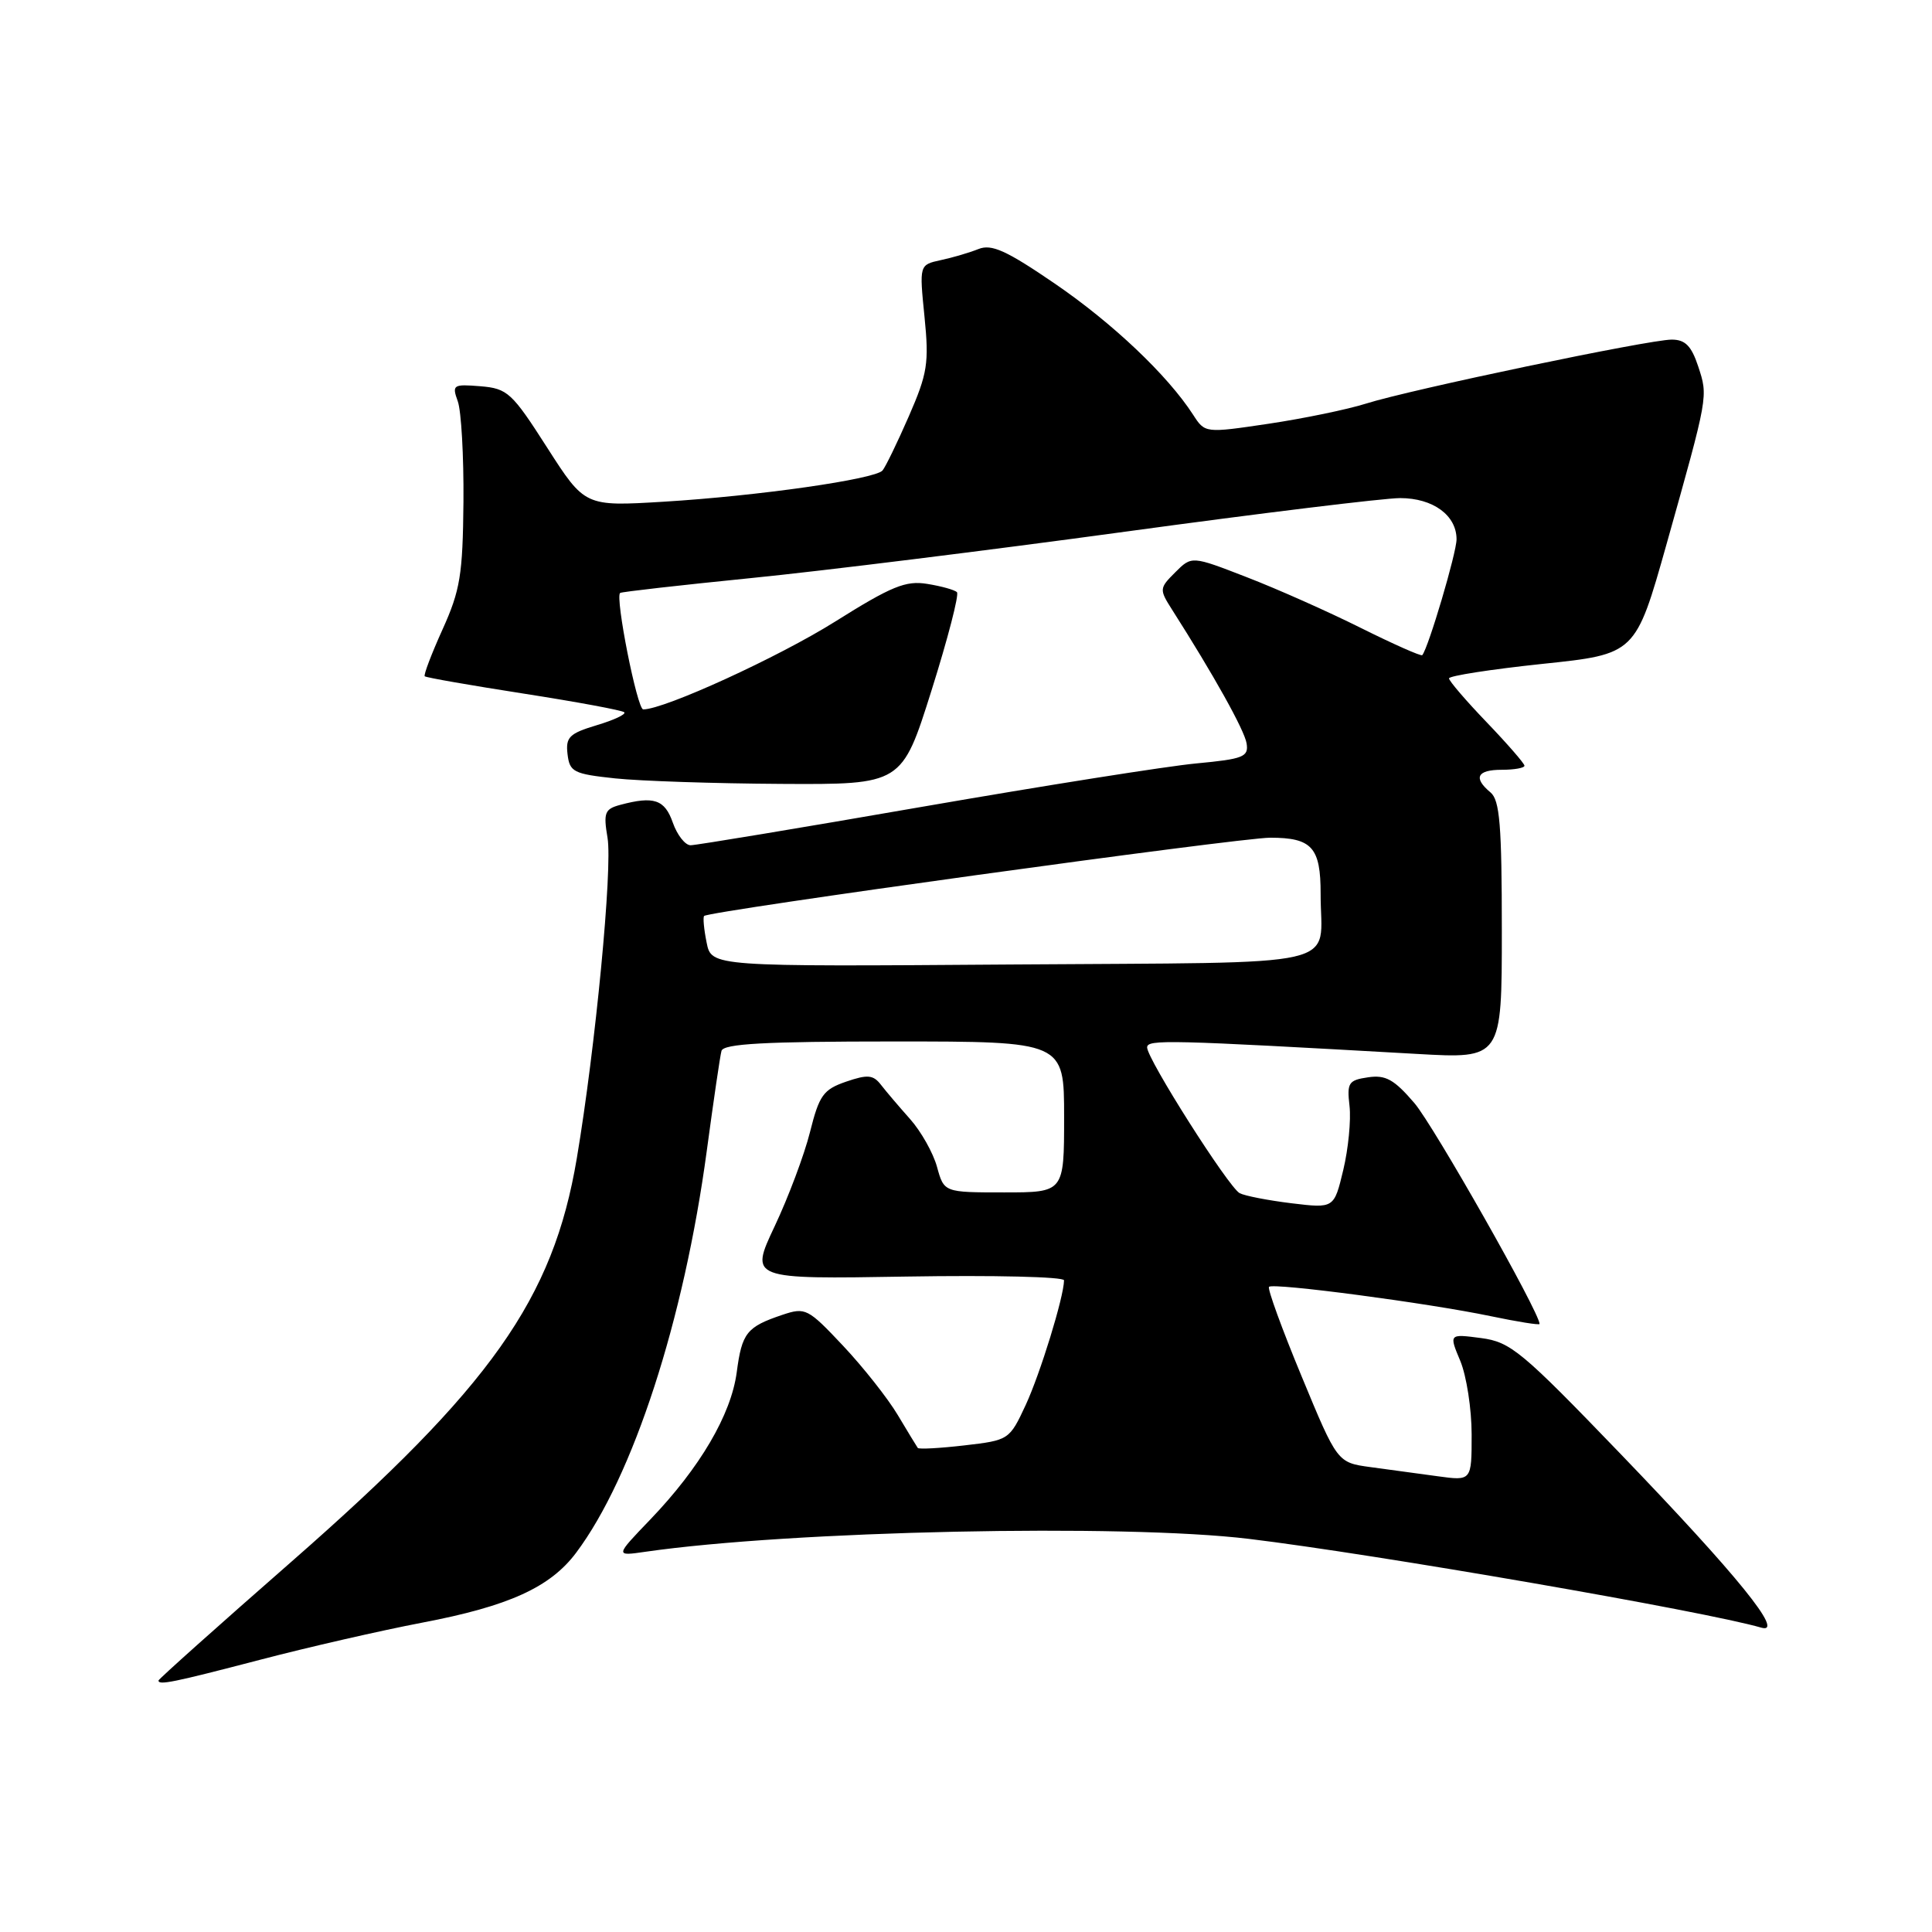 <?xml version="1.0" encoding="UTF-8" standalone="no"?>
<!DOCTYPE svg PUBLIC "-//W3C//DTD SVG 1.1//EN" "http://www.w3.org/Graphics/SVG/1.1/DTD/svg11.dtd" >
<svg xmlns="http://www.w3.org/2000/svg" xmlns:xlink="http://www.w3.org/1999/xlink" version="1.1" viewBox="0 0 256 256">
 <g >
 <path fill="currentColor"
d=" M 34.38 219.95 C 40.79 218.27 50.50 216.05 55.94 215.01 C 67.40 212.83 72.90 210.33 76.33 205.76 C 83.88 195.70 90.63 174.93 93.65 152.50 C 94.54 145.90 95.41 139.94 95.60 139.25 C 95.86 138.30 101.29 138.00 118.47 138.00 C 141.00 138.00 141.00 138.00 141.00 148.00 C 141.00 158.00 141.00 158.00 133.05 158.00 C 125.09 158.00 125.09 158.00 124.16 154.62 C 123.65 152.76 122.04 149.91 120.59 148.28 C 119.14 146.65 117.40 144.61 116.73 143.74 C 115.70 142.41 114.96 142.35 112.10 143.33 C 109.09 144.37 108.55 145.13 107.33 150.00 C 106.57 153.03 104.46 158.65 102.64 162.50 C 99.34 169.50 99.34 169.50 120.17 169.15 C 131.63 168.96 140.99 169.18 140.99 169.65 C 140.96 171.88 137.84 182.00 135.91 186.17 C 133.76 190.79 133.68 190.84 127.81 191.52 C 124.55 191.90 121.76 192.05 121.61 191.86 C 121.47 191.66 120.27 189.70 118.96 187.50 C 117.65 185.30 114.39 181.17 111.72 178.33 C 107.05 173.37 106.73 173.20 103.68 174.22 C 98.93 175.82 98.31 176.60 97.62 181.84 C 96.87 187.46 92.74 194.49 86.16 201.35 C 81.50 206.20 81.50 206.20 85.50 205.62 C 104.81 202.83 148.81 201.89 165.50 203.91 C 182.22 205.93 225.91 213.50 233.37 215.67 C 236.59 216.60 230.23 208.76 214.76 192.68 C 201.61 179.02 200.17 177.82 196.25 177.30 C 191.99 176.74 191.99 176.74 193.50 180.34 C 194.32 182.32 195.00 186.70 195.00 190.08 C 195.00 196.23 195.00 196.23 190.50 195.61 C 188.03 195.28 184.02 194.73 181.60 194.40 C 177.20 193.80 177.20 193.80 172.47 182.37 C 169.86 176.08 167.92 170.74 168.15 170.51 C 168.72 169.95 189.26 172.67 197.48 174.39 C 201.07 175.14 204.00 175.61 204.00 175.43 C 204.00 173.90 189.98 149.17 187.42 146.17 C 184.73 143.03 183.60 142.40 181.27 142.75 C 178.68 143.13 178.46 143.47 178.82 146.56 C 179.03 148.42 178.66 152.23 177.99 155.03 C 176.77 160.12 176.77 160.12 171.14 159.44 C 168.04 159.06 164.94 158.46 164.26 158.10 C 162.78 157.30 152.00 140.33 152.00 138.79 C 152.00 137.71 154.69 137.78 187.75 139.65 C 199.00 140.29 199.00 140.29 199.00 123.27 C 199.00 109.36 198.73 106.02 197.50 105.00 C 195.18 103.07 195.71 102.00 199.00 102.00 C 200.65 102.00 202.00 101.76 202.00 101.46 C 202.00 101.17 199.75 98.58 197.00 95.71 C 194.25 92.85 192.00 90.22 192.00 89.89 C 192.00 89.55 197.56 88.69 204.36 87.97 C 216.72 86.68 216.72 86.68 220.83 72.09 C 226.39 52.30 226.34 52.58 225.02 48.55 C 224.12 45.83 223.30 45.00 221.51 45.00 C 218.50 45.00 186.87 51.62 181.00 53.48 C 178.53 54.26 172.71 55.46 168.09 56.15 C 159.67 57.40 159.67 57.40 158.09 54.95 C 154.70 49.71 147.45 42.84 139.80 37.60 C 133.35 33.19 131.39 32.30 129.65 33.00 C 128.47 33.47 126.22 34.14 124.65 34.47 C 121.81 35.09 121.81 35.09 122.50 41.96 C 123.12 48.13 122.90 49.48 120.42 55.17 C 118.90 58.65 117.33 61.88 116.94 62.34 C 115.95 63.50 100.43 65.72 87.93 66.48 C 77.50 67.11 77.50 67.11 72.50 59.31 C 67.83 52.01 67.25 51.48 63.66 51.18 C 60.03 50.89 59.87 50.99 60.66 53.18 C 61.12 54.46 61.46 60.45 61.41 66.50 C 61.32 76.16 60.98 78.22 58.64 83.40 C 57.17 86.65 56.11 89.44 56.28 89.61 C 56.44 89.78 62.35 90.81 69.41 91.91 C 76.47 93.01 82.45 94.12 82.72 94.38 C 82.98 94.65 81.33 95.42 79.05 96.10 C 75.43 97.19 74.94 97.68 75.20 99.92 C 75.48 102.29 75.99 102.55 81.50 103.14 C 84.80 103.49 94.70 103.82 103.50 103.87 C 119.50 103.96 119.50 103.96 123.43 91.49 C 125.59 84.63 127.11 78.77 126.80 78.47 C 126.50 78.16 124.73 77.67 122.87 77.37 C 120.02 76.90 118.14 77.67 110.65 82.37 C 103.15 87.08 88.03 94.00 85.23 94.00 C 84.43 94.00 81.48 79.11 82.17 78.57 C 82.35 78.42 90.15 77.54 99.50 76.60 C 108.85 75.67 131.17 72.90 149.10 70.45 C 167.03 68.00 183.42 66.00 185.52 66.00 C 189.88 66.00 193.00 68.28 193.00 71.46 C 193.00 73.25 189.29 85.78 188.46 86.81 C 188.32 86.99 184.67 85.37 180.35 83.22 C 176.03 81.06 169.22 78.03 165.20 76.48 C 157.91 73.65 157.91 73.65 155.73 75.83 C 153.61 77.94 153.60 78.10 155.29 80.76 C 160.80 89.40 164.90 96.75 165.18 98.50 C 165.47 100.29 164.77 100.57 158.50 101.16 C 154.65 101.52 138.30 104.11 122.16 106.91 C 106.03 109.71 92.23 112.00 91.51 112.00 C 90.79 112.00 89.73 110.65 89.15 109.00 C 88.08 105.94 86.65 105.45 82.18 106.65 C 80.13 107.20 79.94 107.69 80.50 111.01 C 81.18 115.03 78.90 138.83 76.43 153.48 C 73.29 172.16 65.08 183.75 38.62 206.93 C 28.93 215.41 21.00 222.50 21.00 222.68 C 21.00 223.33 22.96 222.93 34.38 219.95 Z  M 93.63 124.89 C 93.27 123.12 93.13 121.54 93.30 121.37 C 93.96 120.71 164.22 111.00 168.31 111.00 C 173.85 111.00 175.00 112.29 174.99 118.45 C 174.96 128.46 179.33 127.47 134.08 127.80 C 94.27 128.09 94.27 128.09 93.63 124.89 Z "/>
</g>
</svg>